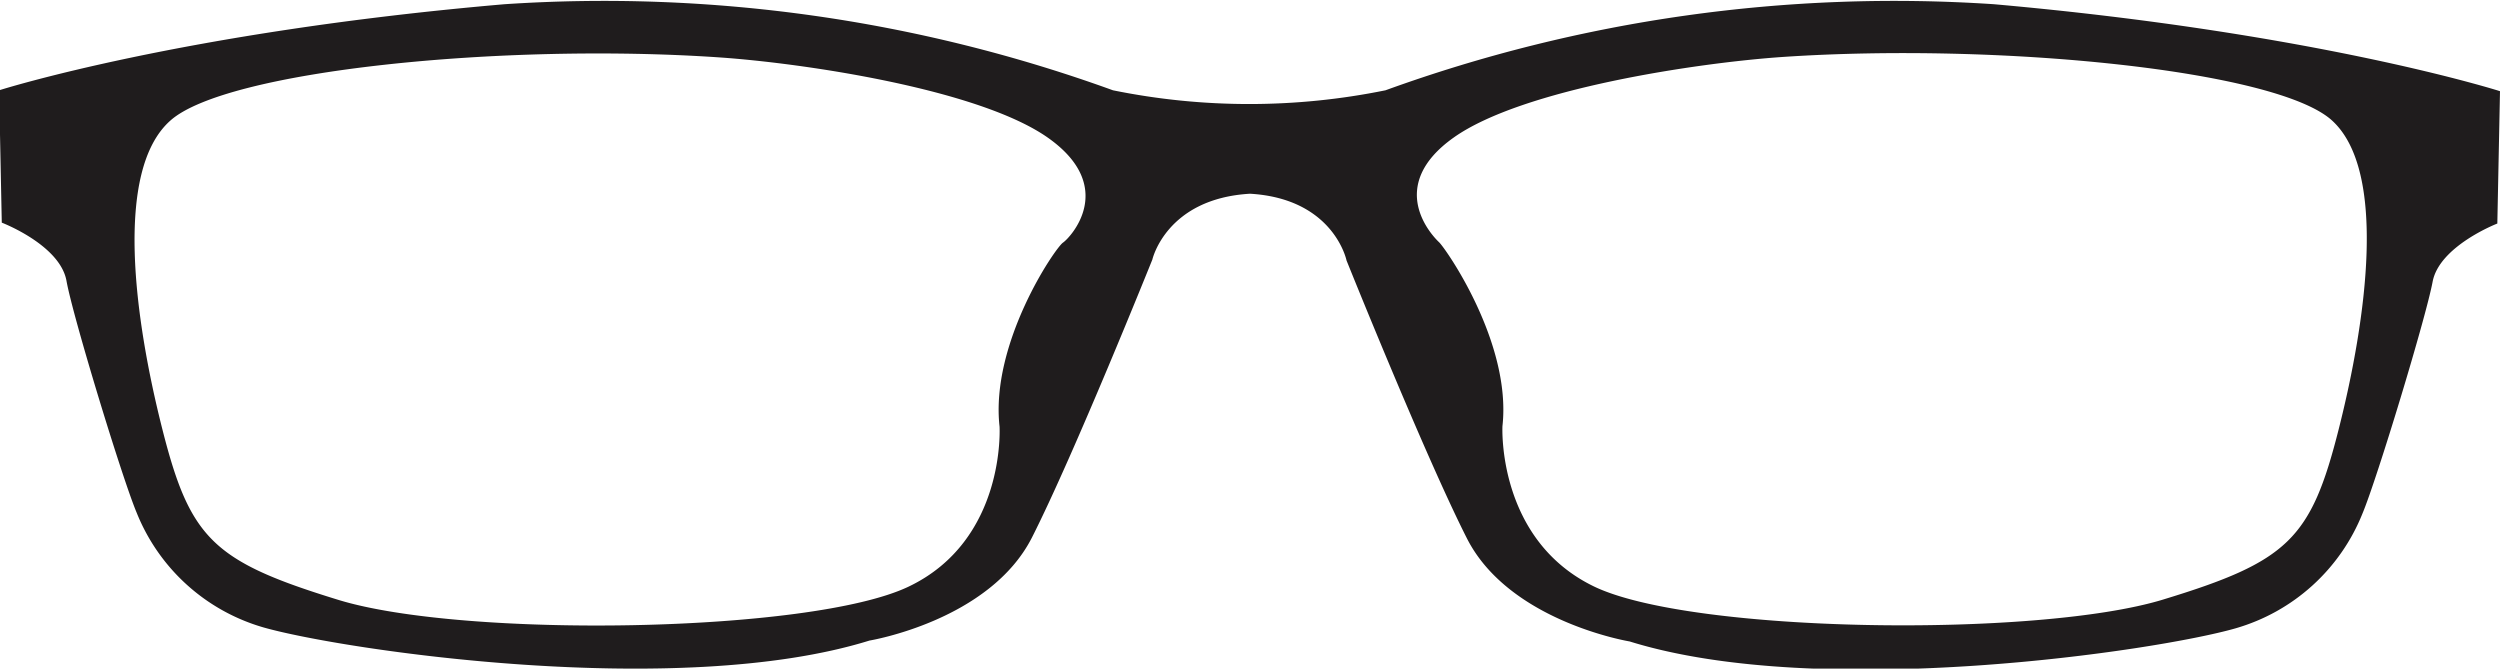 <svg id="Layer_1" data-name="Layer 1" xmlns="http://www.w3.org/2000/svg" viewBox="0 0 112.4 30.06"><defs><style>.cls-1{fill:#1f1c1d;}</style></defs><title>h-138</title><path class="cls-1" d="M298.55,414.23c3.77.22,4.34,3,4.34,3s3.51,8.74,5.41,12.49,7.32,4.64,7.32,4.64c8.62,2.68,23.73.42,27.24-.59a8.76,8.76,0,0,0,5.71-5.17c.65-1.55,2.85-8.8,3.15-10.41s2.91-2.62,2.91-2.62l.12-5.95S346.55,407,332,405.71a67.15,67.15,0,0,0-27.36,3.87,30.7,30.7,0,0,1-12.25,0,67.15,67.15,0,0,0-27.36-3.87c-14.51,1.25-22.72,3.87-22.72,3.87l.12,5.95s2.62,1,2.91,2.62,2.5,8.86,3.15,10.41a8.76,8.76,0,0,0,5.71,5.17c3.51,1,18.62,3.27,27.24.59,0,0,5.41-.89,7.31-4.64s5.41-12.49,5.41-12.49S294.78,414.45,298.55,414.23Zm48.95,10.58c-1.25,4.94-2.26,5.95-7.91,7.67S318.36,434,314,431.88s-4.1-7.2-4.1-7.2c.42-3.75-2.56-8-2.85-8.27s-2.44-2.5.65-4.7,11-3.37,14.81-3.63c9.69-.65,22.18.59,24.68,2.85S348.75,419.87,347.5,424.81ZM250,410.95c2.5-2.26,15-3.51,24.68-2.85,3.8.26,11.72,1.43,14.81,3.63s1,4.46.65,4.7-3.27,4.52-2.85,8.27c0,0,.3,5.11-4.1,7.2s-20,2.32-25.63.59-6.66-2.74-7.91-7.67S247.47,413.21,250,410.95Z" transform="translate(-242.35 -405.52)"/></svg>